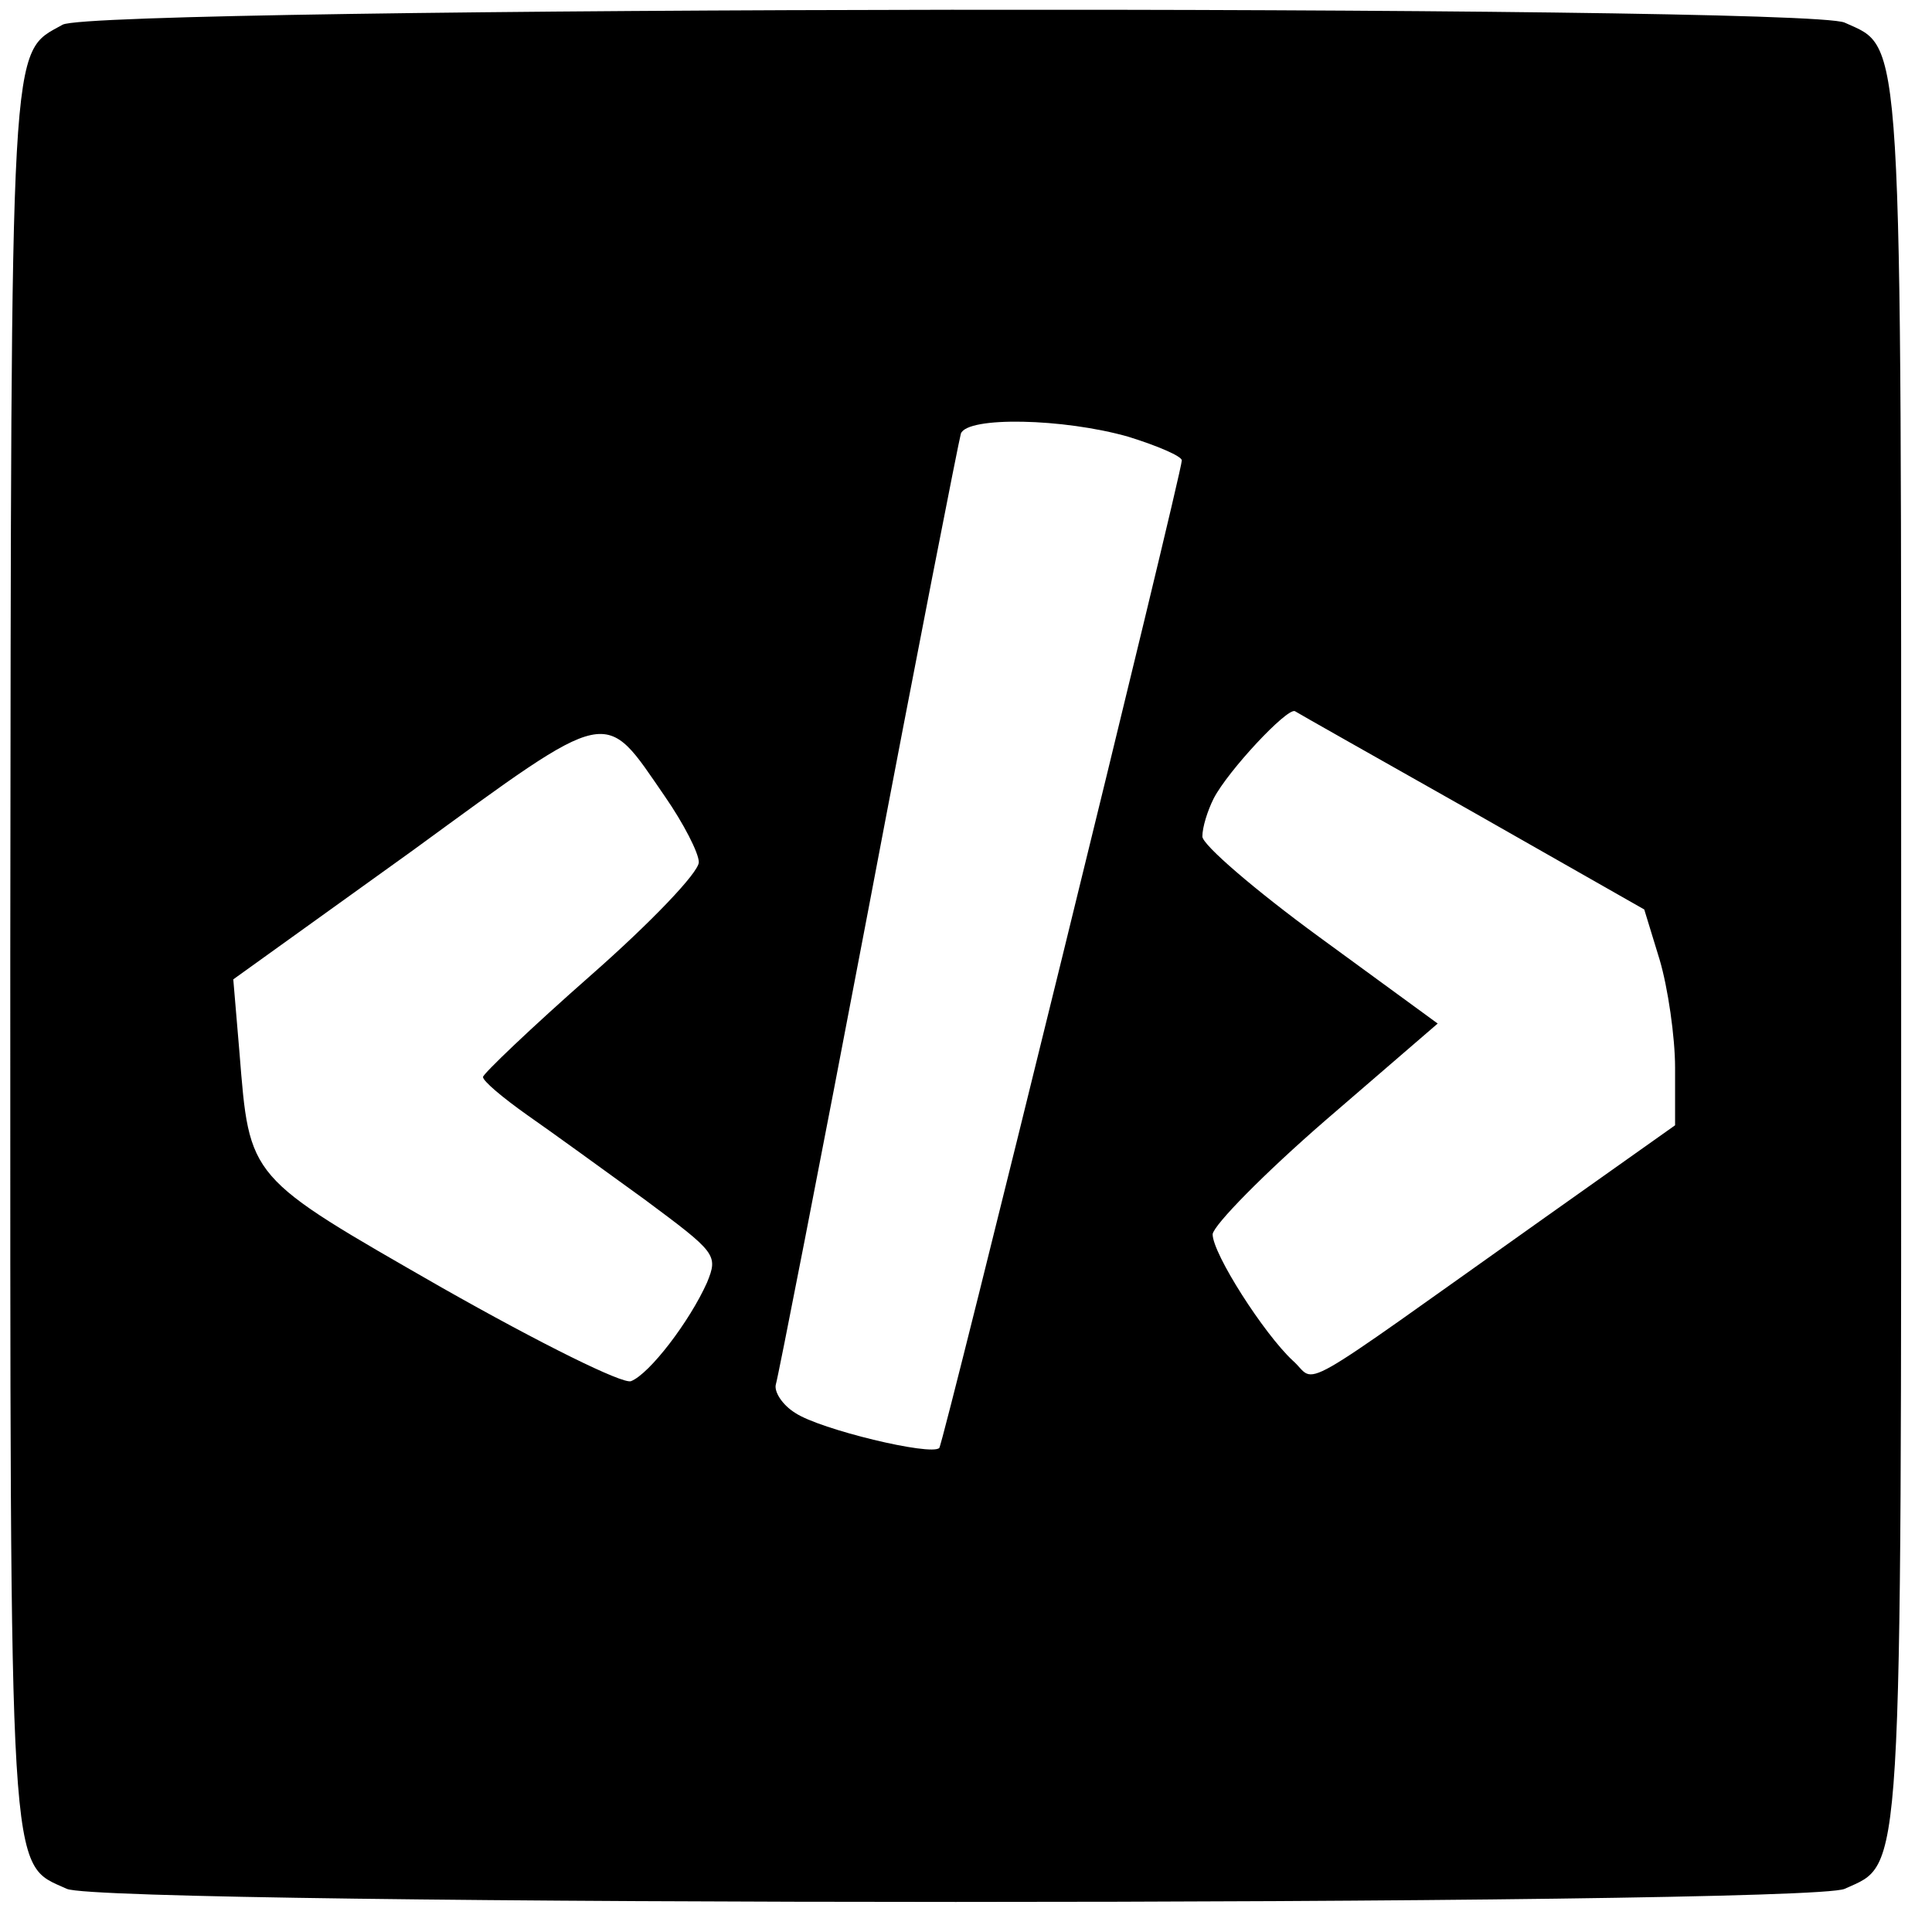 <?xml version="1.0" standalone="no"?>
<!DOCTYPE svg PUBLIC "-//W3C//DTD SVG 20010904//EN"
 "http://www.w3.org/TR/2001/REC-SVG-20010904/DTD/svg10.dtd">
<svg version="1.0" xmlns="http://www.w3.org/2000/svg"
 width="188pt" height="188pt" viewBox="0 0 188 188"
 preserveAspectRatio="xMidYMid meet">

<g transform="translate(0,188) scale(0.1,-0.1)"
fill="#000000" stroke="none">
<path d="M61 1856 c-52 -29 -50 0 -51 -904 0 -916 -2 -884 55 -910 37 -17
1693 -17 1730 0 57 26 55 -5 55 908 0 913 2 882 -55 908 -40 18 -1701 16
-1734 -2z m1037 -401 c29 -9 52 -19 52 -23 0 -13 -232 -957 -236 -961 -8 -8
-116 18 -140 34 -13 8 -21 21 -19 28 2 6 43 215 90 462 47 248 88 456 90 463
6 17 100 15 163 -3z m335 -365 l167 -95 15 -49 c8 -27 15 -75 15 -105 l0 -56
-127 -90 c-251 -178 -220 -161 -245 -139 -28 26 -78 104 -78 123 1 9 50 59
110 111 l109 94 -115 84 c-63 46 -114 90 -114 98 0 9 5 25 11 37 14 27 71 88
79 85 3 -2 81 -46 173 -98z m-786 15 c18 -26 33 -55 33 -64 0 -10 -47 -59
-105 -110 -58 -51 -105 -96 -105 -99 0 -4 19 -20 43 -37 23 -16 74 -53 114
-82 70 -52 72 -54 61 -81 -17 -38 -56 -89 -74 -96 -8 -3 -87 36 -184 91 -190
109 -187 105 -197 229 l-6 71 174 125 c196 143 186 140 246 53z"/>
</g>
</svg>
